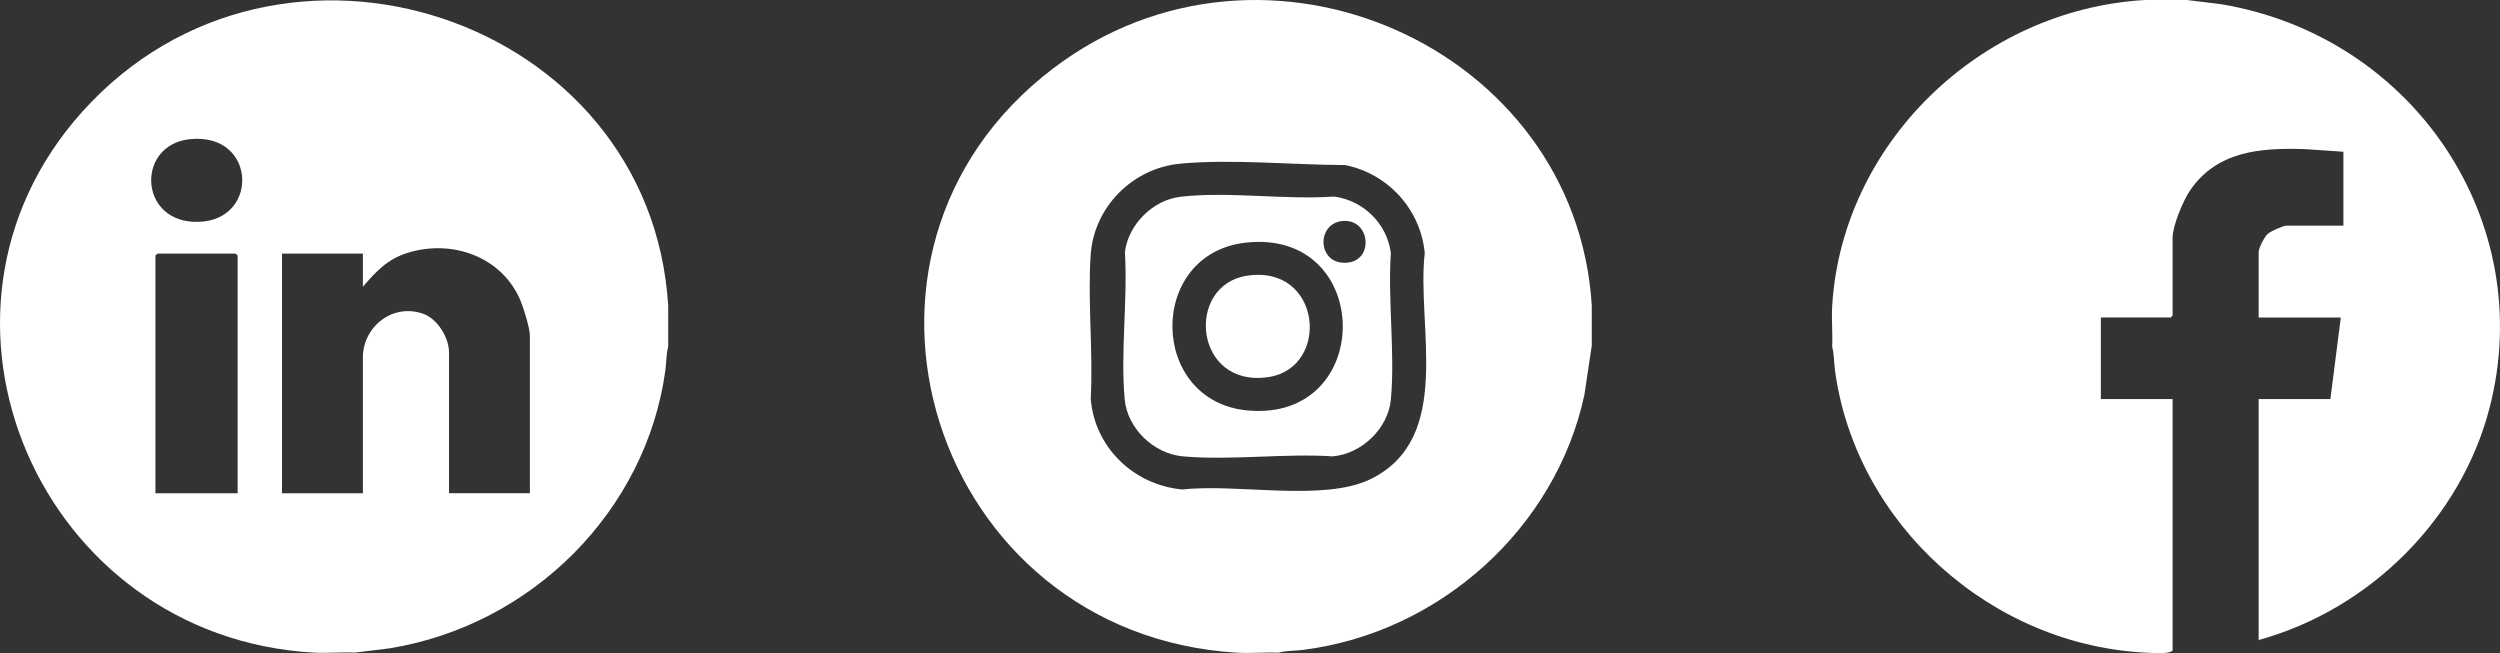 <svg width="111" height="29" viewBox="0 0 111 29" fill="none" xmlns="http://www.w3.org/2000/svg">
<rect x="0" y="0" width="111" height="29" fill="#333333" stroke="none"/>
<path d="M97.099 0L98.617 0.186C107.169 1.615 112.693 9.845 110.529 18.14C109.255 23.024 105.241 27.047 100.284 28.418V17.719H103.469L103.932 14.097H100.284V11.181C100.284 11.012 100.545 10.511 100.686 10.386C100.819 10.267 101.364 10.02 101.528 10.02H104.047V6.737L102.342 6.621C100.37 6.555 98.443 6.704 97.249 8.44C96.933 8.899 96.463 10.02 96.463 10.557V14.011L96.376 14.096H93.278V17.718H96.463V28.899C96.218 29.038 95.751 28.997 95.447 28.986C88.402 28.72 82.381 23.229 81.473 16.437C81.428 16.097 81.437 15.724 81.349 15.398C81.376 14.799 81.314 14.184 81.349 13.587C81.779 6.397 87.892 0.421 95.246 0H97.1H97.099Z" fill="white"/>
<path d="M29.668 13.582V15.393C29.578 15.719 29.59 16.092 29.544 16.432C28.697 22.671 23.632 27.763 17.283 28.788L15.765 28.975C15.152 28.949 14.523 29.009 13.912 28.975C1.764 28.279 -4.443 13.959 3.659 4.954C12.397 -4.758 28.9 0.774 29.668 13.582ZM8.395 6.184C6.099 6.451 6.154 9.701 8.554 9.846C11.553 10.026 11.479 5.824 8.395 6.184ZM23.527 21.9V14.911C23.527 14.576 23.25 13.674 23.108 13.34C22.289 11.404 20.079 10.602 18.081 11.232C17.199 11.509 16.685 12.062 16.112 12.733V11.261H12.521V21.9H16.112V15.873C16.112 14.511 17.431 13.446 18.793 13.933C19.434 14.163 19.936 15.002 19.936 15.646V21.899H23.527V21.9ZM10.551 21.9V11.346L10.464 11.261H6.988L6.901 11.346V21.9H10.551Z" fill="white"/>
<path d="M70.675 13.587V15.341L70.346 17.537C69.079 23.424 63.961 28.086 57.837 28.858C57.494 28.901 57.102 28.882 56.773 28.979C56.164 28.952 55.524 29.016 54.919 28.979C41.387 28.164 35.985 11.231 46.758 3.04C56.135 -4.089 69.988 2.091 70.676 13.587H70.675ZM52.416 7.266C50.275 7.46 48.575 9.206 48.428 11.292C48.282 13.367 48.543 15.6 48.428 17.691C48.589 19.839 50.32 21.543 52.516 21.734C54.874 21.456 58.754 22.295 60.849 21.275C64.568 19.463 62.883 14.48 63.259 11.238C63.081 9.322 61.657 7.721 59.729 7.329C57.405 7.321 54.721 7.055 52.416 7.264V7.266Z" fill="white"/>
<path d="M52.416 8.736C54.529 8.489 57.07 8.883 59.228 8.727C60.548 8.899 61.596 9.951 61.754 11.239C61.612 13.335 61.948 15.678 61.754 17.744C61.635 19.011 60.475 20.146 59.176 20.262C57.032 20.123 54.632 20.452 52.516 20.262C51.219 20.146 50.058 19.014 49.938 17.744C49.742 15.665 50.077 13.298 49.945 11.189C50.097 9.983 51.17 8.882 52.416 8.736ZM59.654 9.809C58.416 9.876 58.468 11.781 59.814 11.663C61.012 11.559 60.842 9.744 59.654 9.809ZM55.312 10.773C50.916 11.259 50.99 17.837 55.413 18.226C61.07 18.724 61.006 10.143 55.312 10.773Z" fill="white"/>
<path d="M55.367 12.242C58.692 11.737 59.08 16.323 56.325 16.741C53.007 17.245 52.609 12.661 55.367 12.242Z" fill="white"/>
</svg>
